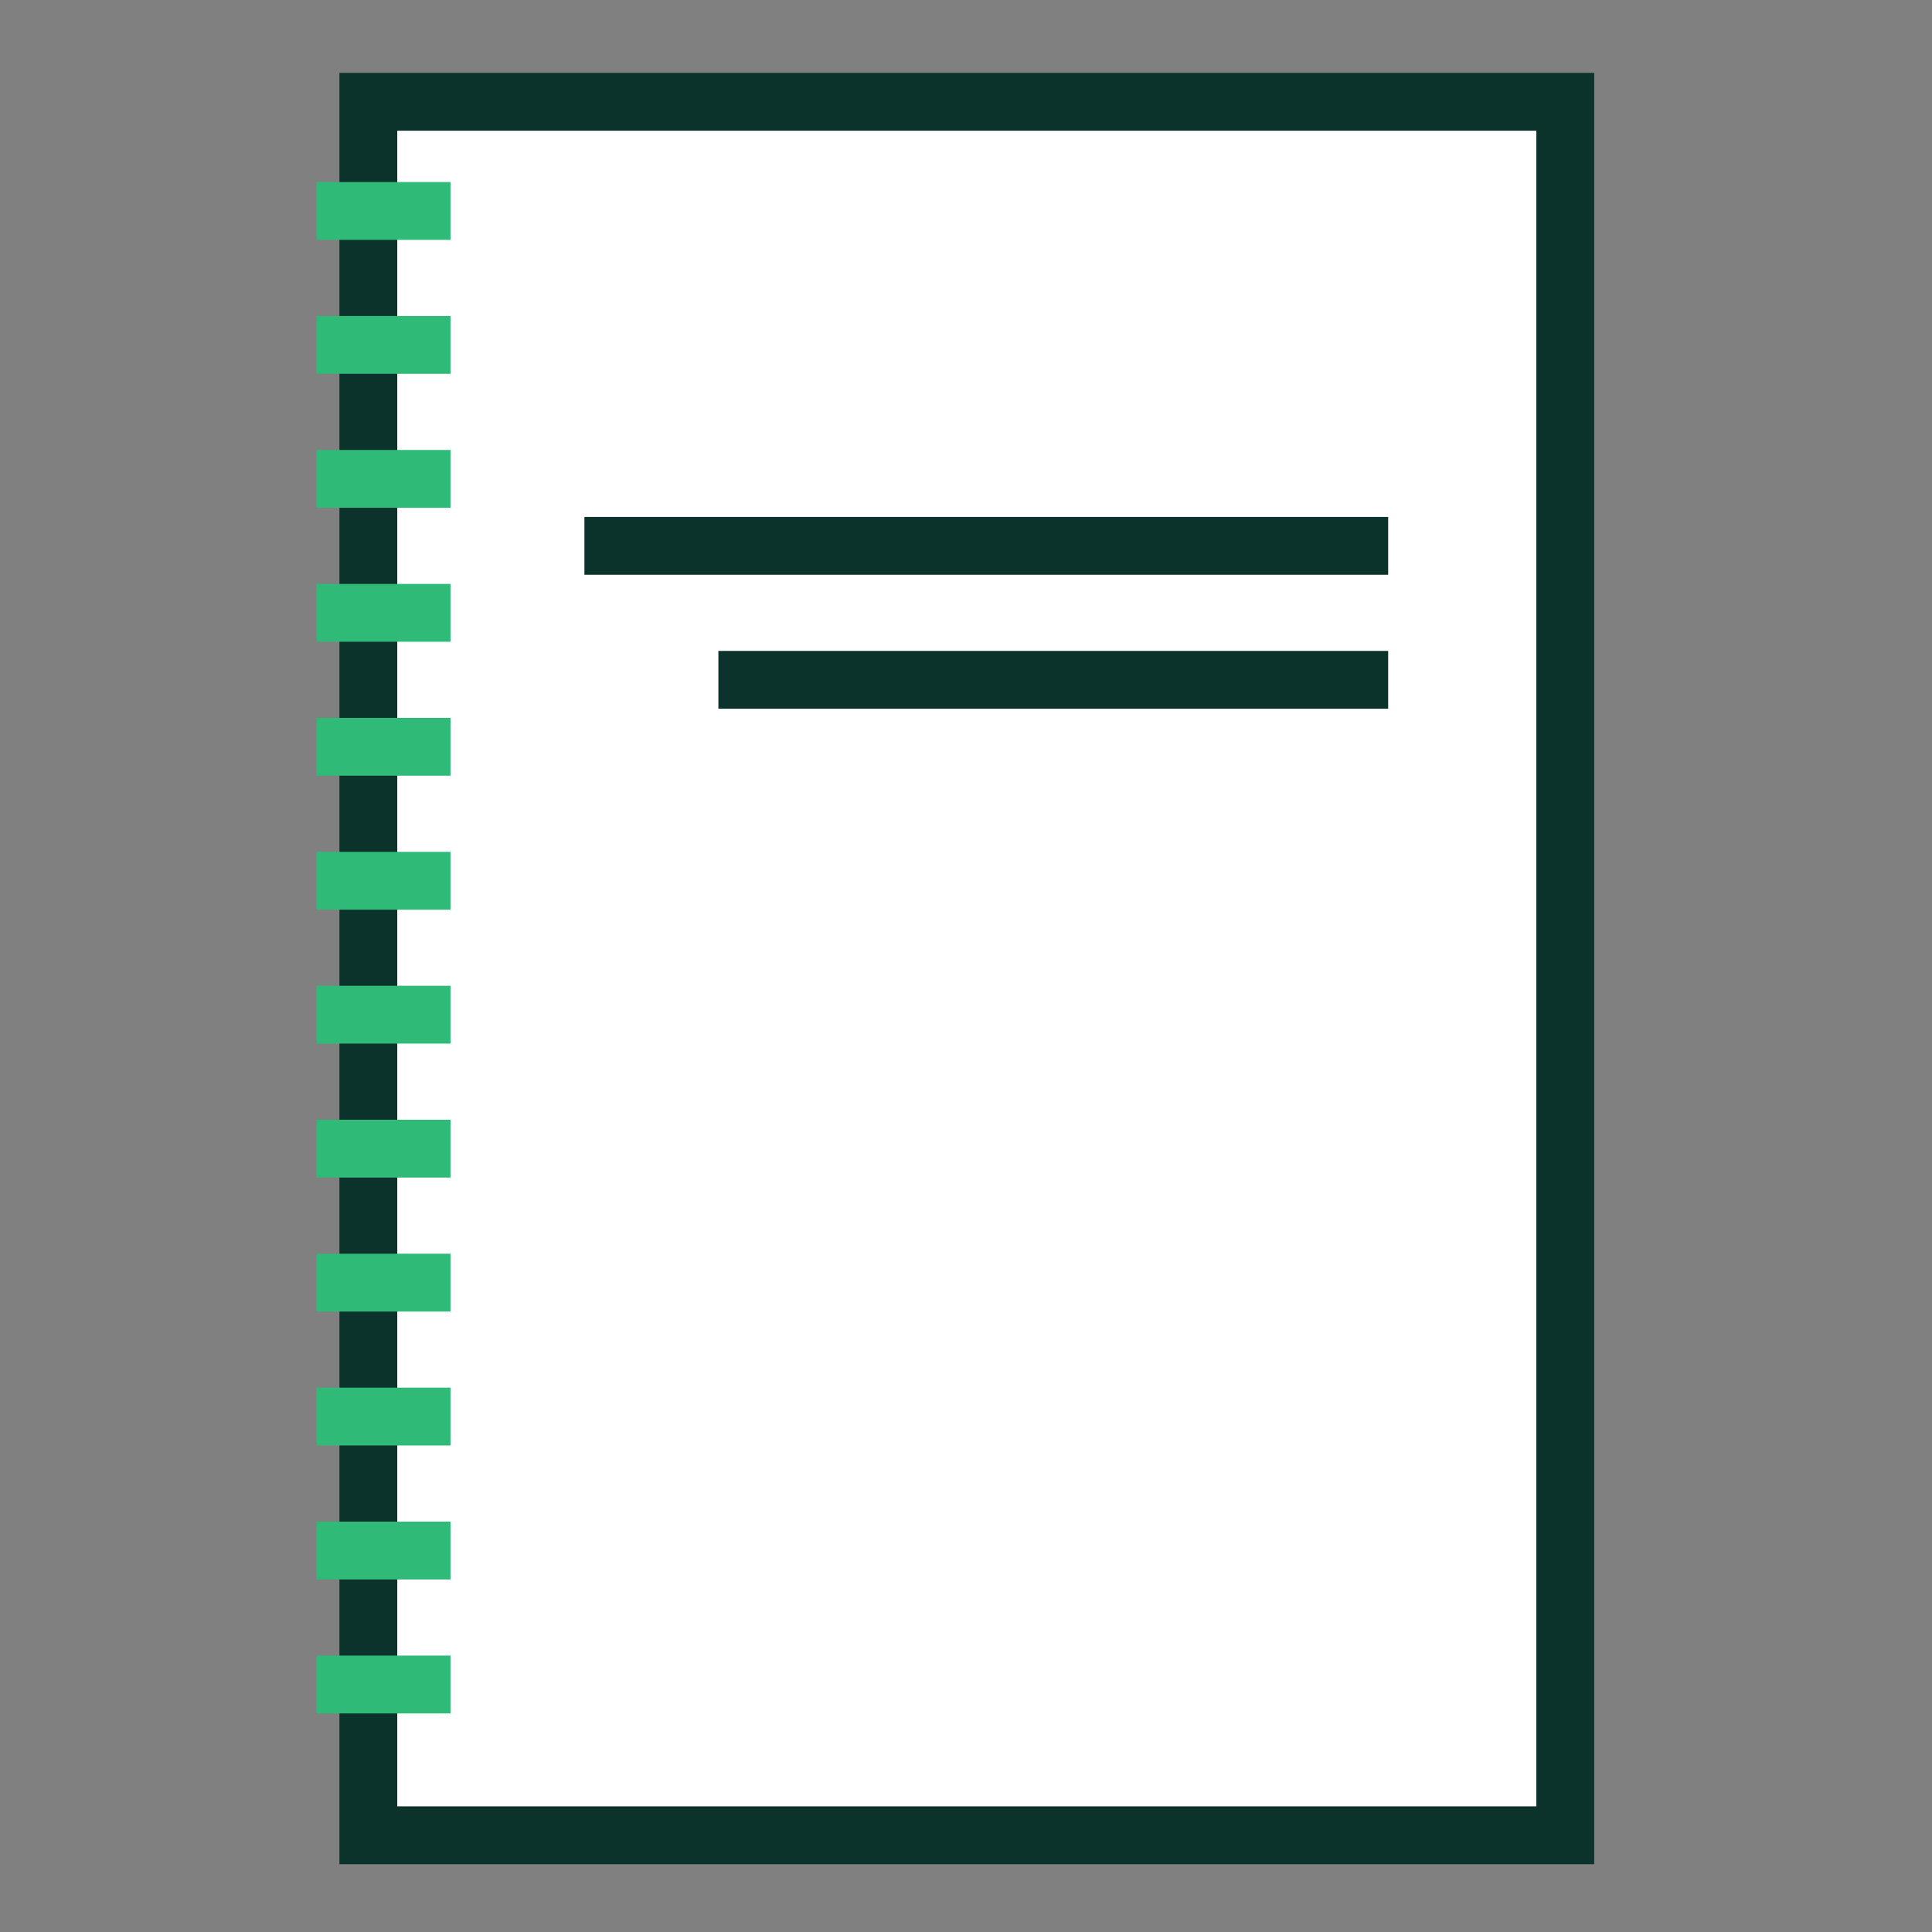 <?xml version="1.0" encoding="UTF-8" standalone="no"?>
<svg
   xmlns:dc="http://purl.org/dc/elements/1.1/"
   xmlns:cc="http://creativecommons.org/ns#"
   xmlns:rdf="http://www.w3.org/1999/02/22-rdf-syntax-ns#"
   xmlns:svg="http://www.w3.org/2000/svg"
   xmlns="http://www.w3.org/2000/svg"
   width="40"
   height="40"
   viewBox="0 0 10.583 10.583"
   version="1.1"
   id="svg3384">
  <rect x="0" y="0" width="10.583" height="10.583" fill="#808080" stroke="none"/>
  <defs
     id="defs3378" />
  <g
     id="layer1">
    <g
       id="g977-6"
       transform="matrix(0.599,0,0,0.599,-50.344,-29.301)">
      <g
         id="g943-1"
         transform="matrix(0.463,0,0,0.463,69.791,39.208)"
         style="stroke-width:1.142;stroke-miterlimit:4;stroke-dasharray:none">
        <g
           id="g1085-5-8"
           transform="matrix(1.05,0,0,1.05,15.106,10.728)"
           style="stroke-width:1.088;stroke-miterlimit:4;stroke-dasharray:none">
          <rect
             style="fill:#ffffff;stroke:#0c322c;stroke-width:1.088;stroke-linecap:square;stroke-miterlimit:4;stroke-dasharray:none;paint-order:fill markers stroke;stop-color:#000000"
             id="rect1697-6-0-7"
             width="22.515"
             height="32.608"
             x="21.866"
             y="11.668" />
        </g>
        <g
           id="g1247-9"
           style="stroke-width:1.142;stroke-miterlimit:4;stroke-dasharray:none">
          <path
             style="fill:#30ba78;stroke:#30ba78;stroke-width:1.142;stroke-linecap:butt;stroke-linejoin:miter;stroke-miterlimit:4;stroke-dasharray:none;stroke-opacity:1"
             d="M 37.042,25.135 H 39.688"
             id="path1211-2" />
          <path
             style="fill:#30ba78;stroke:#30ba78;stroke-width:1.142;stroke-linecap:butt;stroke-linejoin:miter;stroke-miterlimit:4;stroke-dasharray:none;stroke-opacity:1"
             d="M 37.042,27.781 H 39.688"
             id="path1213-0" />
          <path
             style="fill:#30ba78;stroke:#30ba78;stroke-width:1.142;stroke-linecap:butt;stroke-linejoin:miter;stroke-miterlimit:4;stroke-dasharray:none;stroke-opacity:1"
             d="M 37.042,30.427 H 39.688"
             id="path1215-23" />
          <path
             style="fill:#30ba78;stroke:#30ba78;stroke-width:1.142;stroke-linecap:butt;stroke-linejoin:miter;stroke-miterlimit:4;stroke-dasharray:none;stroke-opacity:1"
             d="M 37.042,33.073 H 39.688"
             id="path1217-7" />
          <path
             style="fill:#30ba78;stroke:#30ba78;stroke-width:1.142;stroke-linecap:butt;stroke-linejoin:miter;stroke-miterlimit:4;stroke-dasharray:none;stroke-opacity:1"
             d="M 37.042,35.719 H 39.688"
             id="path1219-5" />
          <path
             style="fill:#30ba78;stroke:#30ba78;stroke-width:1.142;stroke-linecap:butt;stroke-linejoin:miter;stroke-miterlimit:4;stroke-dasharray:none;stroke-opacity:1"
             d="M 37.042,38.365 H 39.688"
             id="path1221-9" />
          <path
             style="fill:#30ba78;stroke:#30ba78;stroke-width:1.142;stroke-linecap:butt;stroke-linejoin:miter;stroke-miterlimit:4;stroke-dasharray:none;stroke-opacity:1"
             d="M 37.042,41.01 H 39.688"
             id="path1223-2" />
          <path
             style="fill:#30ba78;stroke:#30ba78;stroke-width:1.142;stroke-linecap:butt;stroke-linejoin:miter;stroke-miterlimit:4;stroke-dasharray:none;stroke-opacity:1"
             d="M 37.042,43.656 H 39.688"
             id="path1225-2" />
          <path
             style="fill:#30ba78;stroke:#30ba78;stroke-width:1.142;stroke-linecap:butt;stroke-linejoin:miter;stroke-miterlimit:4;stroke-dasharray:none;stroke-opacity:1"
             d="M 37.042,46.302 H 39.688"
             id="path1227-8" />
          <path
             style="fill:#30ba78;stroke:#30ba78;stroke-width:1.142;stroke-linecap:butt;stroke-linejoin:miter;stroke-miterlimit:4;stroke-dasharray:none;stroke-opacity:1"
             d="M 37.042,48.948 H 39.688"
             id="path1229-9" />
          <path
             style="fill:#30ba78;stroke:#30ba78;stroke-width:1.142;stroke-linecap:butt;stroke-linejoin:miter;stroke-miterlimit:4;stroke-dasharray:none;stroke-opacity:1"
             d="M 37.042,51.594 H 39.688"
             id="path1231-7" />
          <path
             style="fill:#30ba78;stroke:#30ba78;stroke-width:1.142;stroke-linecap:butt;stroke-linejoin:miter;stroke-miterlimit:4;stroke-dasharray:none;stroke-opacity:1"
             d="M 37.042,54.24 H 39.688"
             id="path1233-3" />
        </g>
        <path
           style="fill:none;stroke:#0c322c;stroke-width:1.142;stroke-linecap:butt;stroke-linejoin:miter;stroke-miterlimit:4;stroke-dasharray:none;stroke-opacity:1"
           d="m 42.333,31.75 h 15.875"
           id="path1249-61" />
        <path
           style="fill:#0c322c;stroke:#0c322c;stroke-width:1.142;stroke-linecap:butt;stroke-linejoin:miter;stroke-miterlimit:4;stroke-dasharray:none;stroke-opacity:1"
           d="M 44.979,34.396 H 58.208"
           id="path1251-29" />
      </g>
    </g>
  </g>
</svg>
